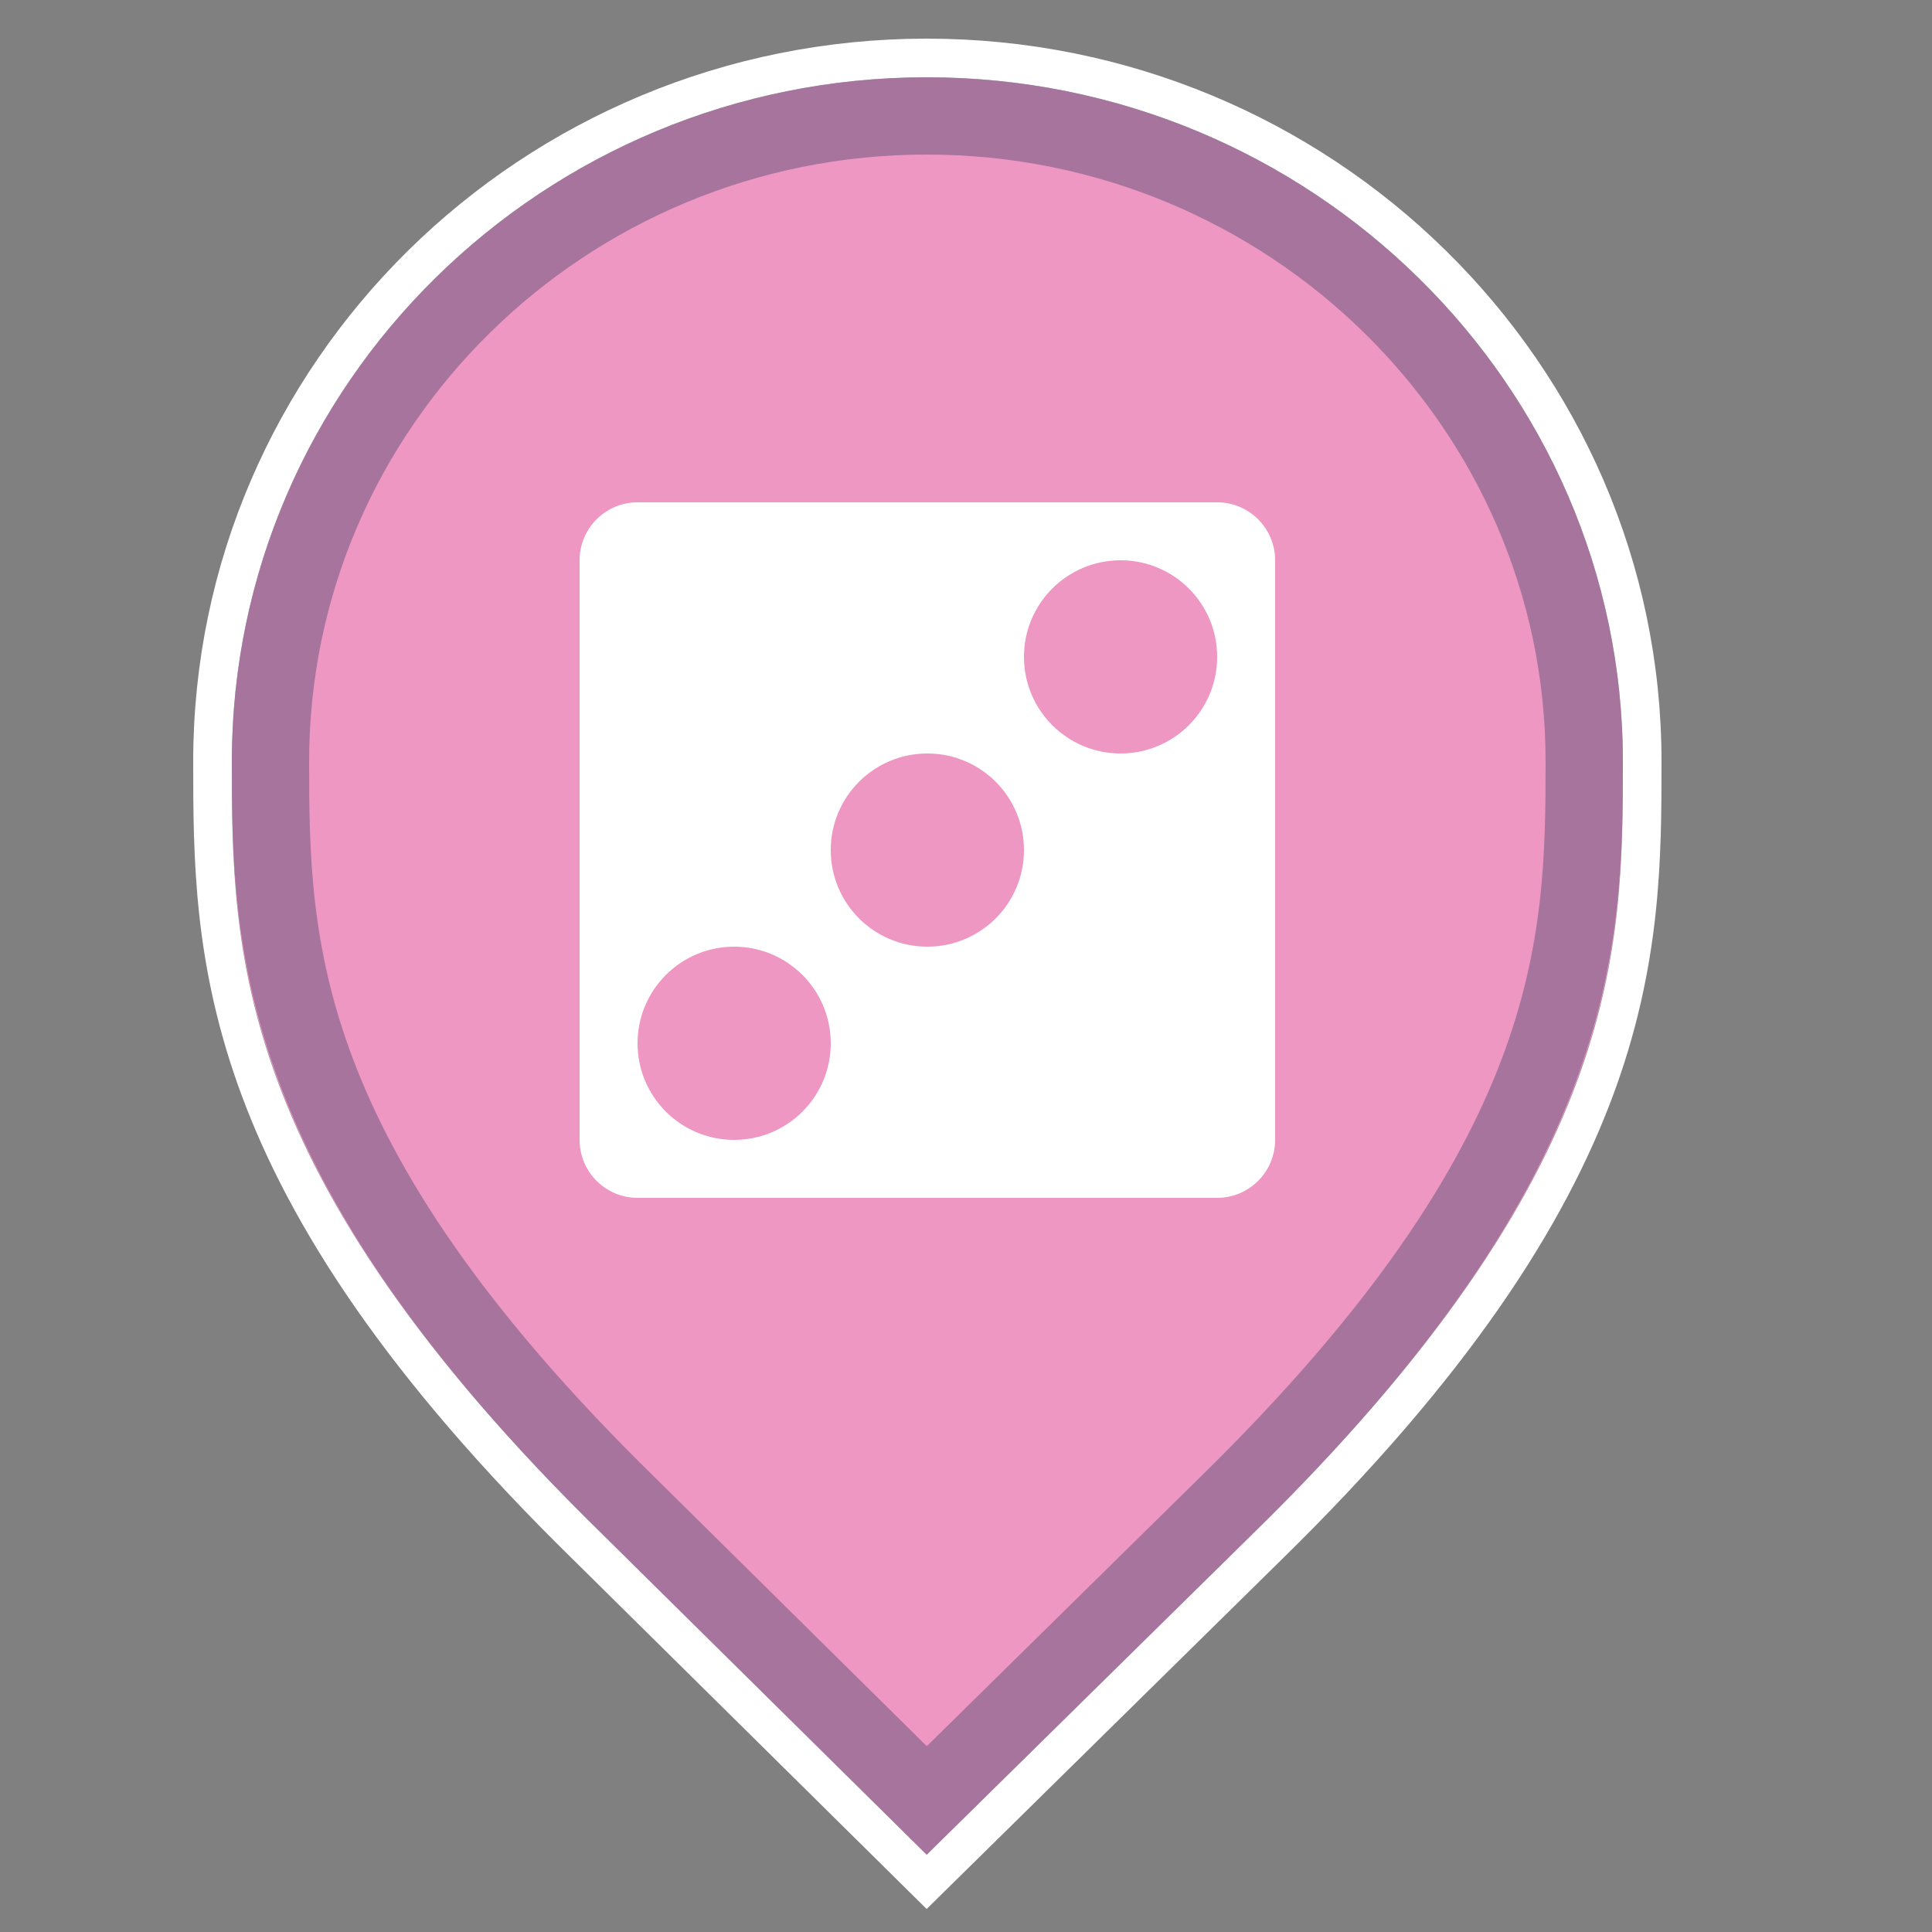 <svg xmlns="http://www.w3.org/2000/svg" width="25" height="25" viewBox="0 0 25 25">
  <rect x="0" y="0" width="25" height="25" fill="#808080" stroke="none"/>
  <g fill="none" fill-rule="evenodd" transform="translate(-5 -23)">
    <g transform="translate(8 24)">
      <path fill="#ED97C2" d="M8.991,23 L4.778,18.835 C0.03,14.189 0,11.302 0,8.856 C0,3.965 4.036,0 8.991,0 C13.946,0 18,3.965 18,8.856 C18,11.302 17.97,14.189 13.222,18.835 L8.991,23 Z"/>
      <path stroke="#FFF" stroke-width=".5" d="M8.991,-0.25 C6.444,-0.25 4.133,0.77 2.459,2.418 C0.786,4.067 -0.25,6.343 -0.25,8.856 C-0.25,11.344 -0.229,14.285 4.603,19.014 L8.991,23.351 L13.398,19.013 C18.229,14.285 18.25,11.344 18.25,8.856 C18.25,6.344 17.21,4.069 15.534,2.421 C13.856,0.771 11.54,-0.25 8.991,-0.25 Z"/>
      <path stroke="#233459" stroke-linejoin="square" stroke-opacity=".35" d="M8.991,0.5 C6.649,0.5 4.524,1.437 2.986,2.953 C1.451,4.464 0.5,6.551 0.5,8.856 C0.5,11.218 0.55,13.998 5.127,18.478 L8.992,22.298 L12.872,18.479 C17.45,13.998 17.5,11.218 17.5,8.856 C17.5,6.552 16.545,4.466 15.008,2.955 C13.465,1.438 11.335,0.5 8.991,0.5 Z"/>
    </g>
    <g transform="translate(11 28)">
      <rect width="12" height="12"/>
      <path fill="#FFF" d="M9.75,1.5 C10.164,1.5 10.5,1.836 10.5,2.25 L10.5,2.25 L10.5,9.75 C10.5,10.164 10.164,10.5 9.75,10.5 L9.75,10.5 L2.25,10.5 C1.836,10.5 1.5,10.164 1.5,9.75 L1.5,9.75 L1.5,2.25 C1.5,1.836 1.836,1.5 2.25,1.5 L2.25,1.5 Z M3.5,7.25 C2.809,7.25 2.25,7.81 2.25,8.5 C2.25,9.191 2.809,9.75 3.5,9.75 C4.19,9.75 4.75,9.191 4.75,8.5 C4.75,7.81 4.19,7.25 3.5,7.25 Z M6,4.75 C5.309,4.75 4.75,5.309 4.75,6 C4.75,6.691 5.309,7.25 6,7.25 C6.691,7.25 7.25,6.691 7.25,6 C7.25,5.309 6.691,4.75 6,4.75 Z M8.5,2.25 C7.81,2.25 7.25,2.809 7.25,3.5 C7.25,4.19 7.81,4.75 8.5,4.75 C9.191,4.75 9.75,4.19 9.75,3.5 C9.75,2.809 9.191,2.25 8.5,2.25 Z"/>
    </g>
  </g>
</svg>
